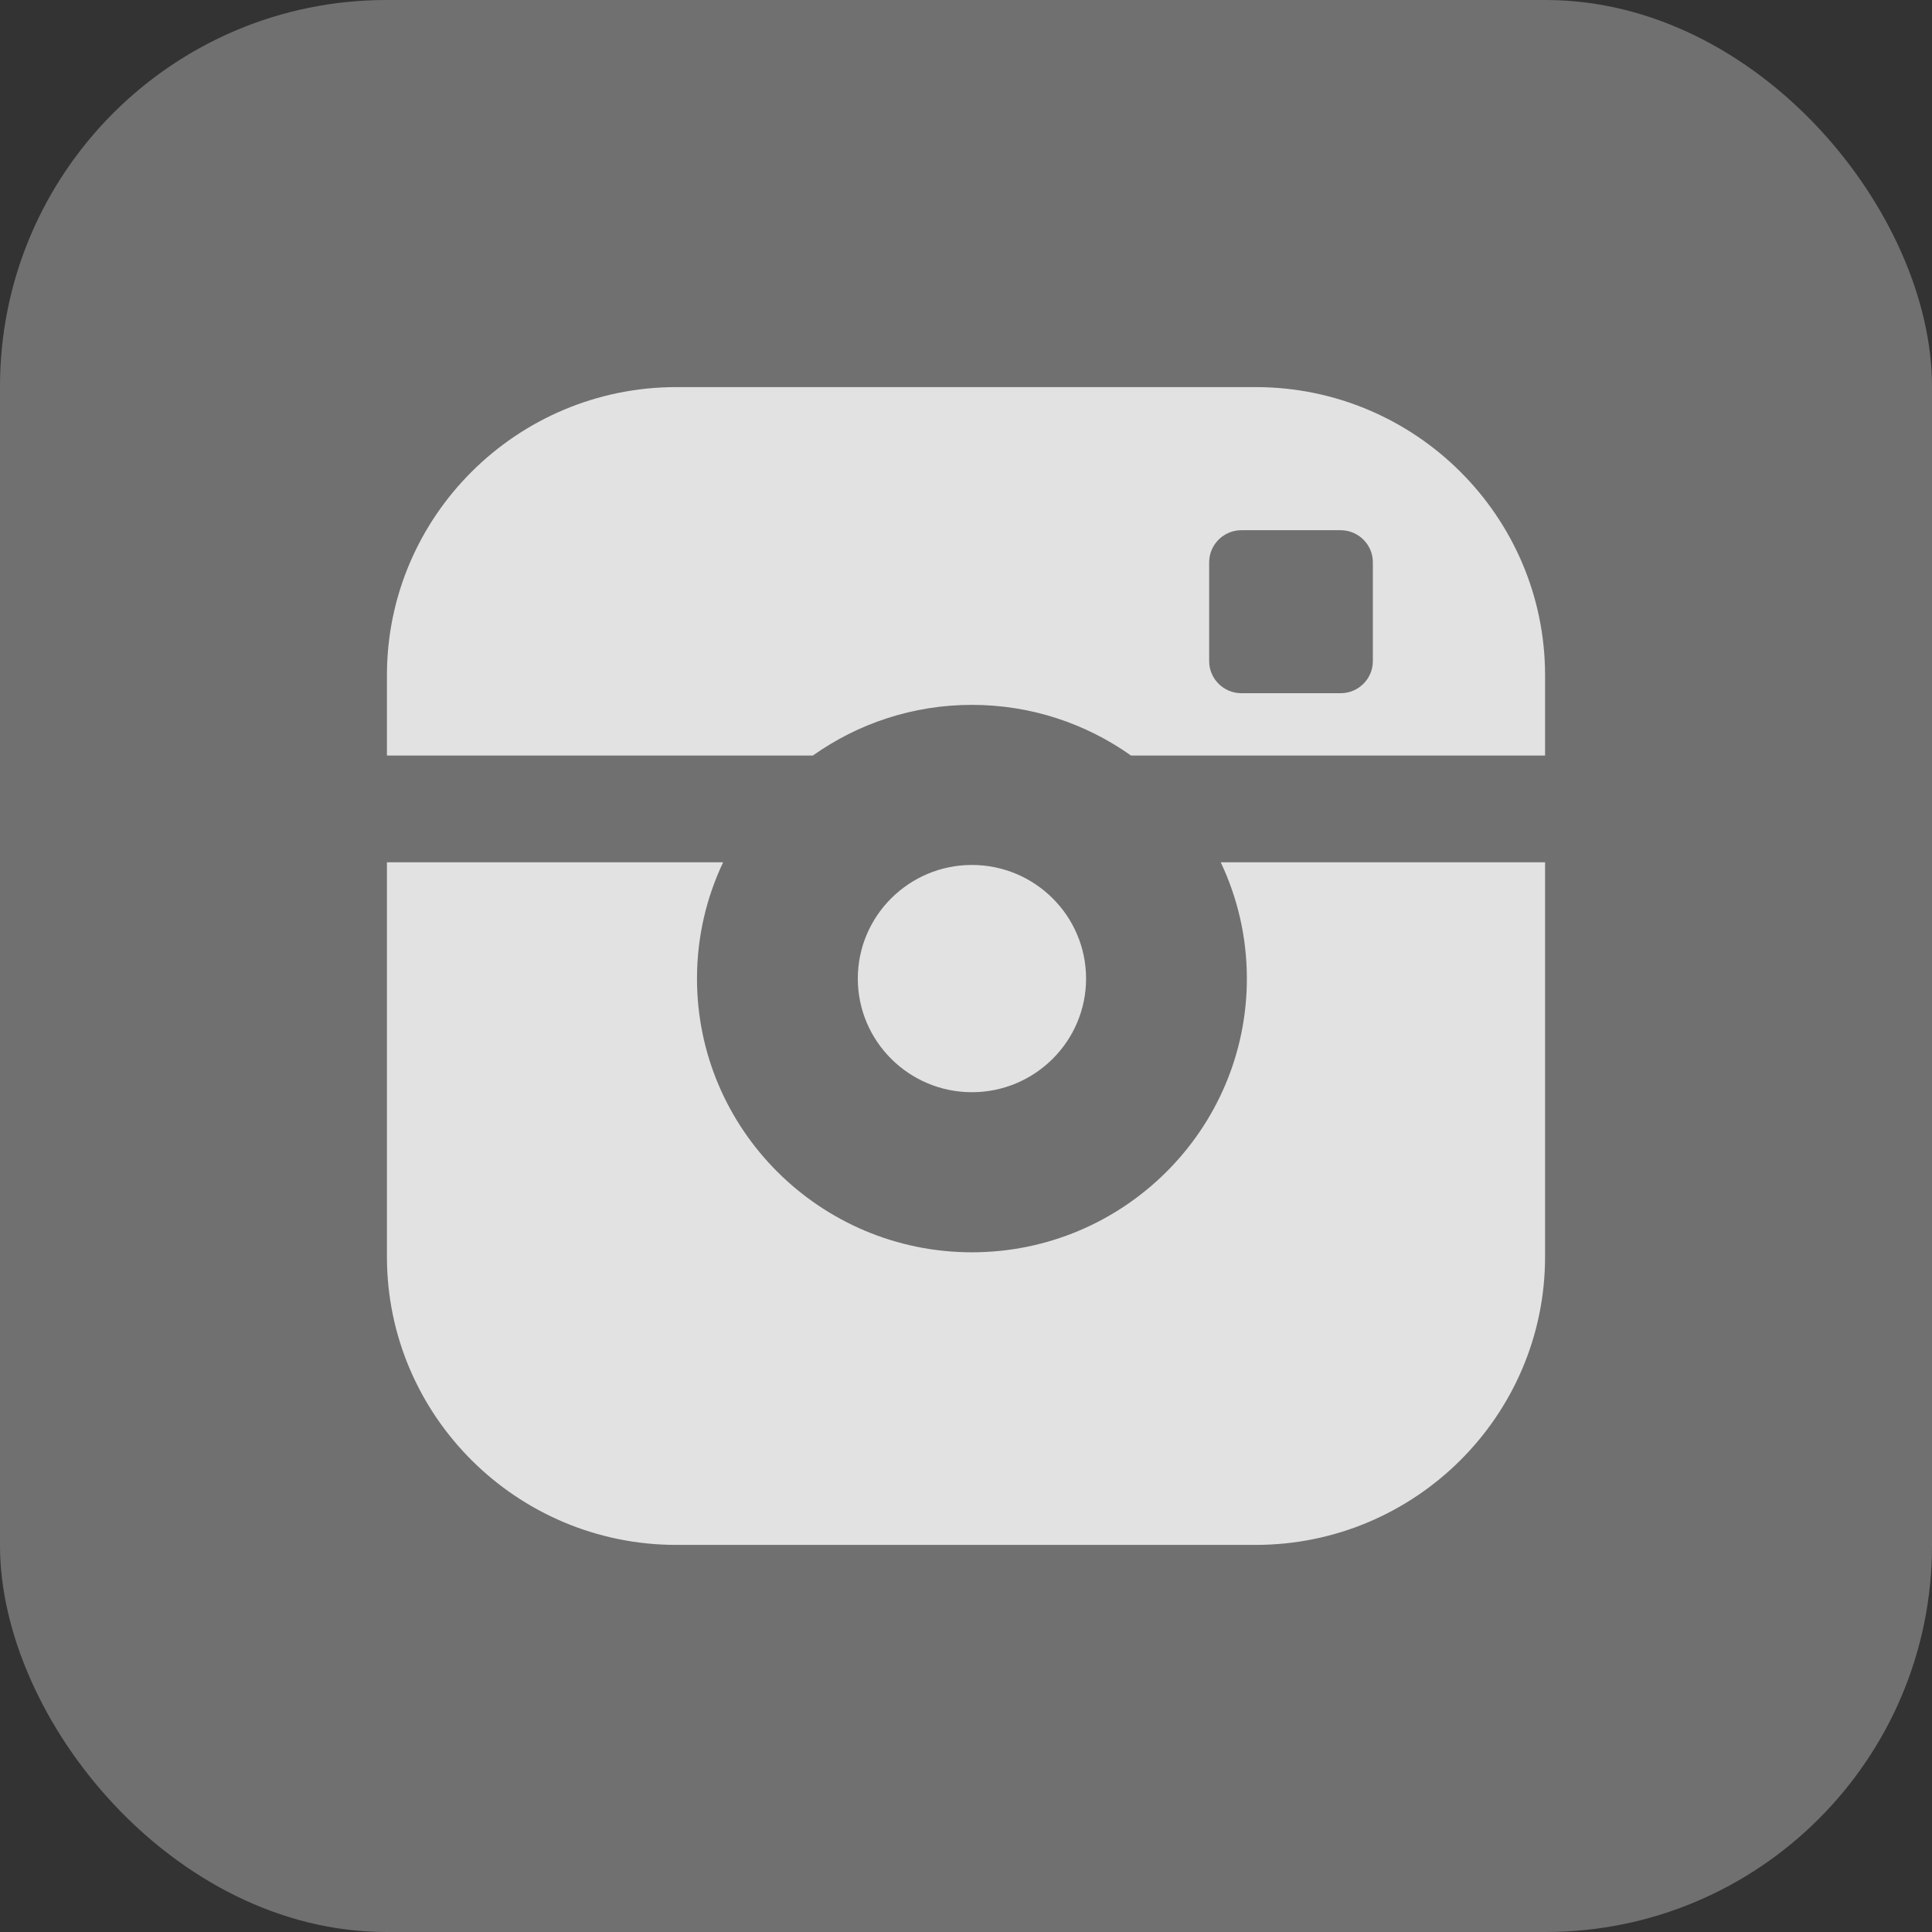 <svg width="80" height="80" viewBox="0 0 80 80" fill="none" xmlns="http://www.w3.org/2000/svg">
<rect x="0" y="0" width="80" height="80" fill="#333333" stroke="none"/>
<rect width="80" height="80" rx="16" fill="white" fill-opacity="0.3"/>
<g clip-path="url(#clip0_2680_4098)">
<path d="M44.972 40.521C44.972 37.927 42.851 35.816 40.245 35.816C37.64 35.816 35.52 37.927 35.52 40.521C35.52 43.116 37.64 45.226 40.245 45.226C42.851 45.226 44.972 43.116 44.972 40.521ZM51.993 16.029H28.007C21.398 16.029 16.022 21.382 16.022 27.962V31.286H33.658C35.519 29.966 37.791 29.187 40.245 29.187C42.699 29.187 44.972 29.966 46.834 31.286H63.978V27.962C63.978 21.382 58.602 16.029 51.993 16.029ZM56.847 27.378C56.847 28.107 56.248 28.704 55.515 28.704H51.401C50.668 28.704 50.069 28.107 50.069 27.378V23.281C50.069 22.552 50.668 21.955 51.401 21.955H55.515C56.248 21.955 56.847 22.552 56.847 23.281V27.378ZM51.63 40.521C51.63 46.771 46.523 51.855 40.245 51.855C33.968 51.855 28.861 46.771 28.861 40.521C28.861 38.8 29.25 37.169 29.943 35.706H16.022V52.038C16.022 58.618 21.398 63.971 28.007 63.971H51.993C58.602 63.971 63.978 58.618 63.978 52.038V35.706H50.548C51.241 37.169 51.63 38.8 51.63 40.521Z" fill="white" fill-opacity="0.8"/>
</g>
<defs>
<clipPath id="clip0_2680_4098">
<rect width="48" height="48" fill="white" transform="translate(16 16)"/>
</clipPath>
</defs>
</svg>
